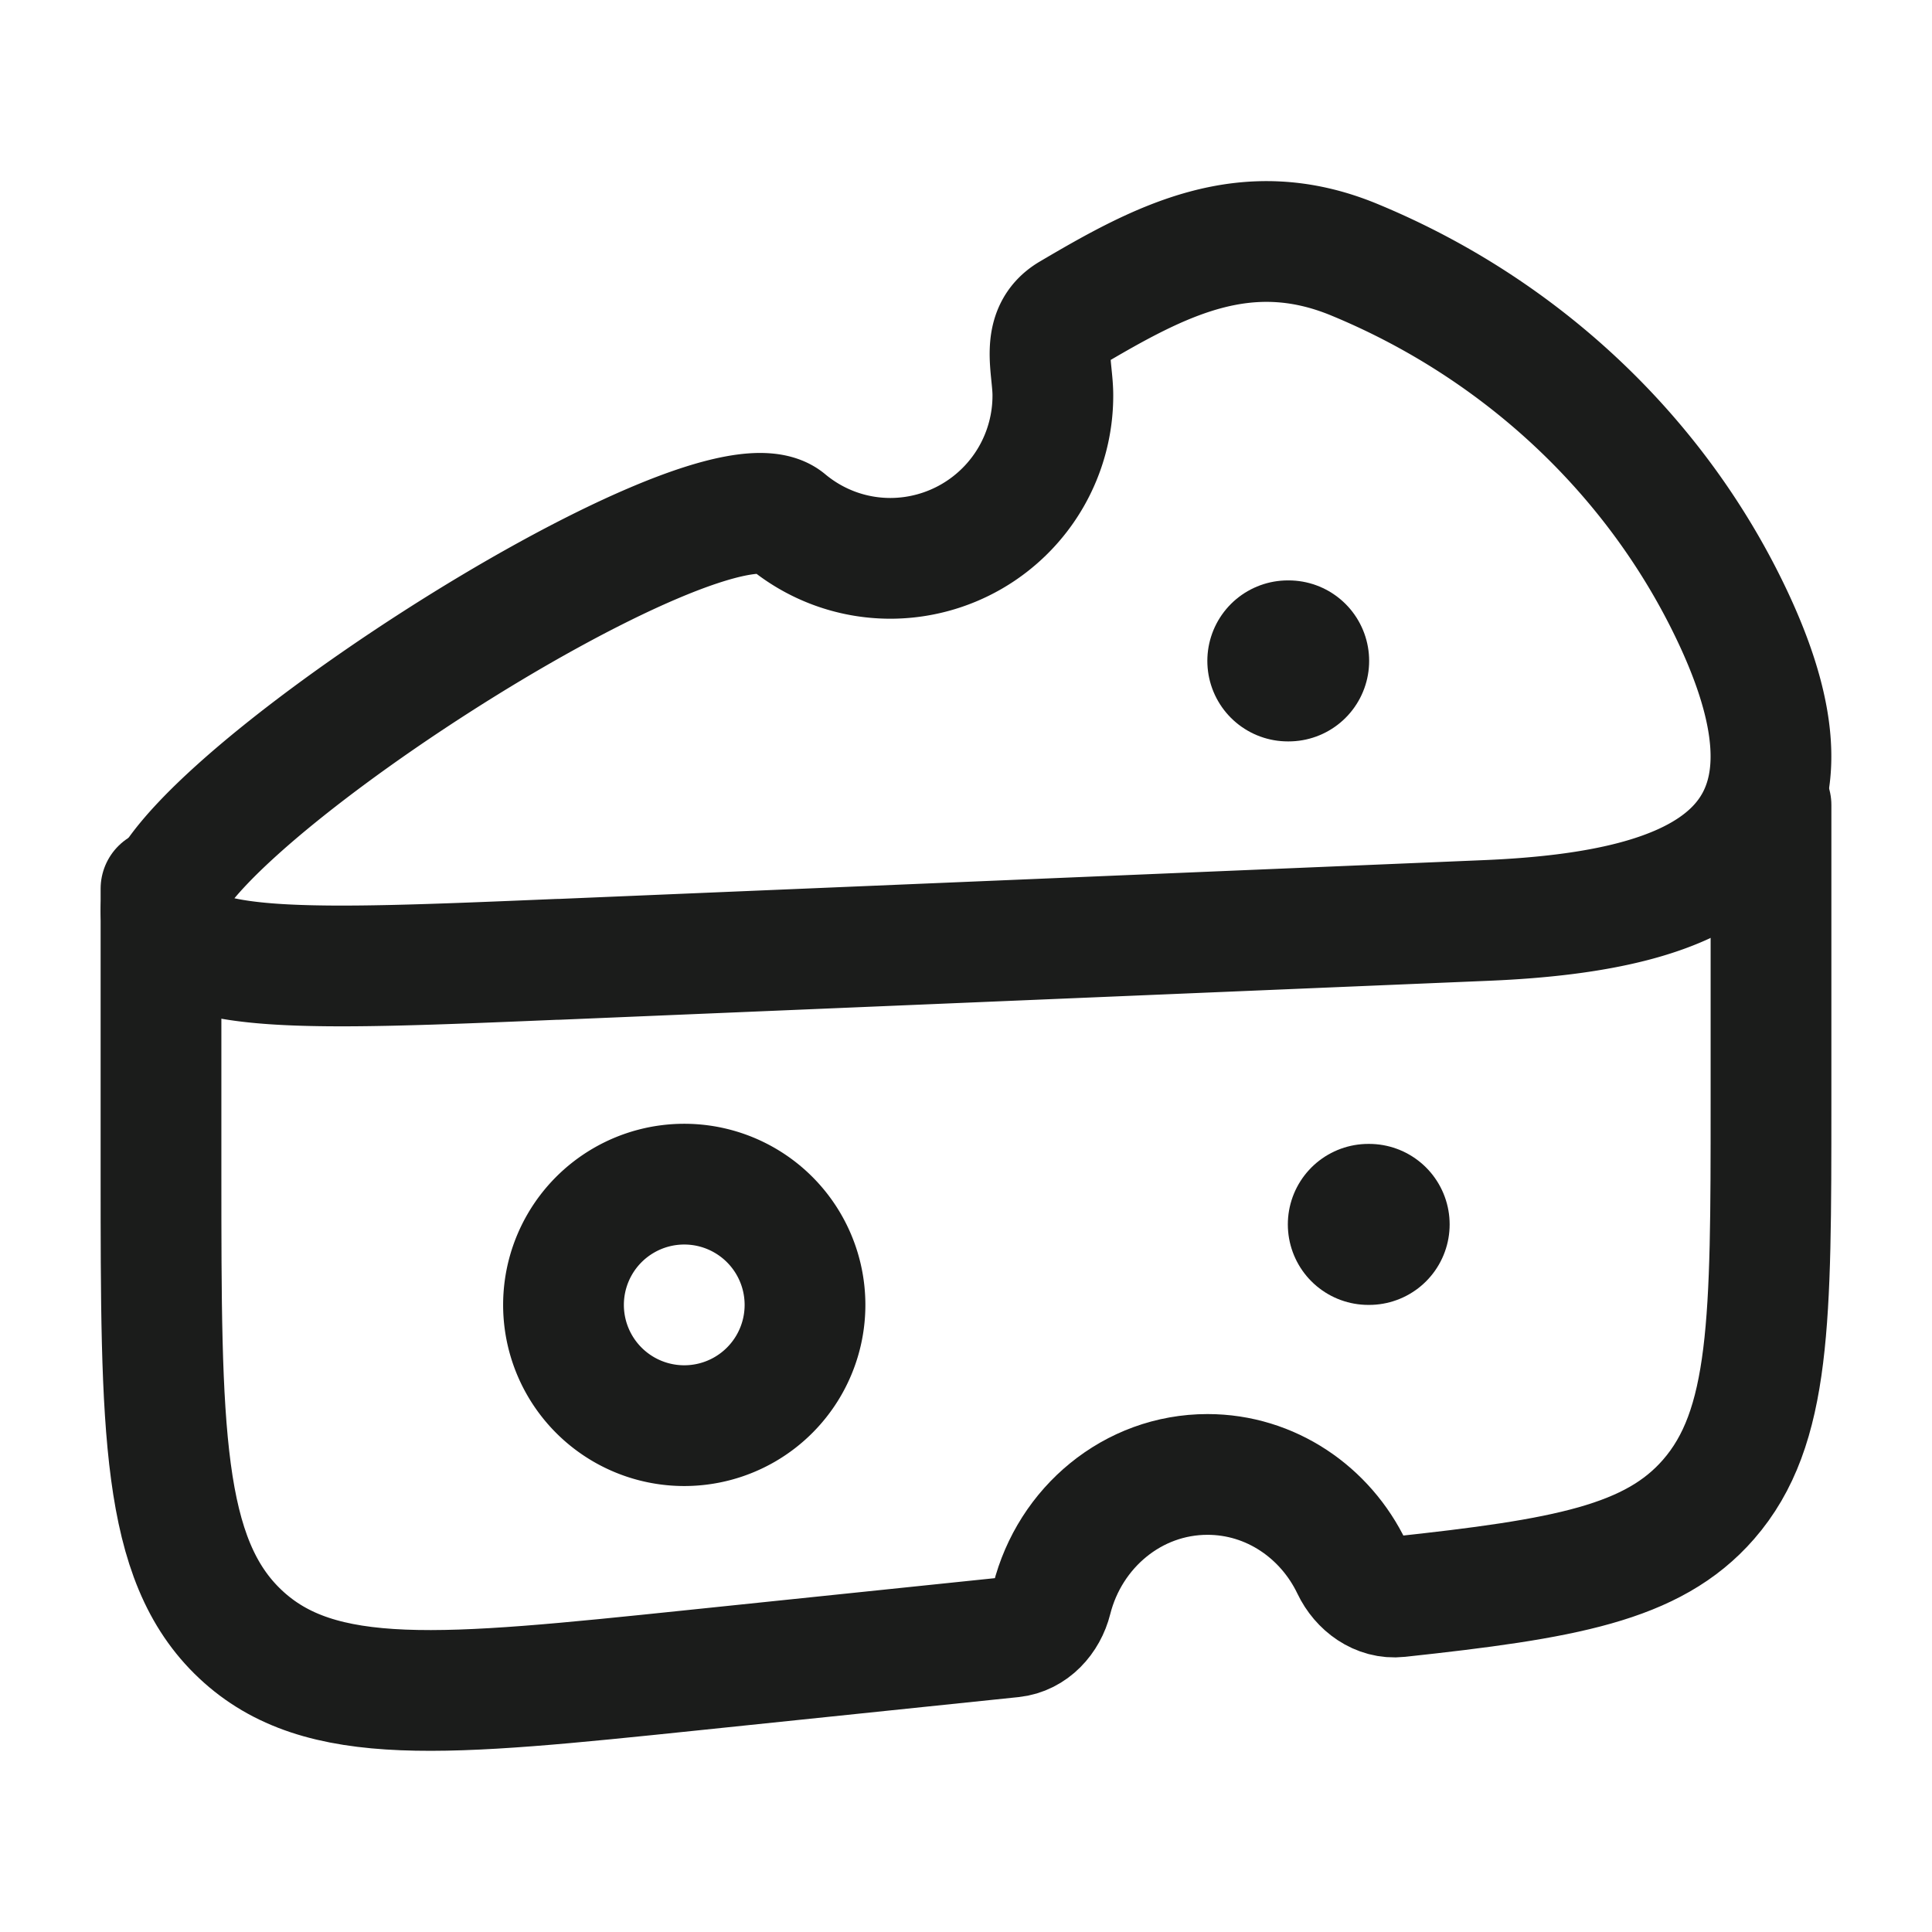 <svg xmlns="http://www.w3.org/2000/svg" width="24" height="24" fill="none" viewBox="0 0 24 24">
  <path stroke="#1B1C1B" stroke-linecap="round" stroke-linejoin="round" stroke-width="1.5" d="M22 10v3.711c0 2.683 0 4.024-.776 4.915-.693.796-1.792.988-3.851 1.21-.249.027-.473-.139-.58-.364-.328-.685-1.008-1.156-1.793-1.156-.929 0-1.71.659-1.935 1.55-.06.24-.244.444-.49.47l-3.978.413c-3.082.32-4.623.48-5.61-.448C2 19.373 2 17.763 2 14.543V11.04"/>
  <path stroke="#1B1C1B" stroke-linejoin="round" stroke-width="1.5" d="m6.93 11.918 11.539-.484c2.741-.115 4.4-.919 3.054-3.775-.935-1.984-2.617-3.573-4.7-4.433-1.349-.557-2.41.011-3.527.67-.381.225-.217.662-.217 1.014a2.021 2.021 0 0 1-2.017 2.026c-.49 0-.94-.176-1.29-.468-.952-.796-8.1 3.854-7.76 4.925.228.72 1.791.655 4.918.524Z"/>
  <path stroke="#1B1C1B" stroke-linecap="round" stroke-linejoin="round" stroke-width="2" d="M16.008 8.21h-.01m1.01 7h-.01"/>
  <path stroke="#1B1C1B" stroke-width="1.5" d="M7 16.21a1.5 1.5 0 1 0 3 0 1.5 1.5 0 0 0-3 0Z"/>
</svg>
